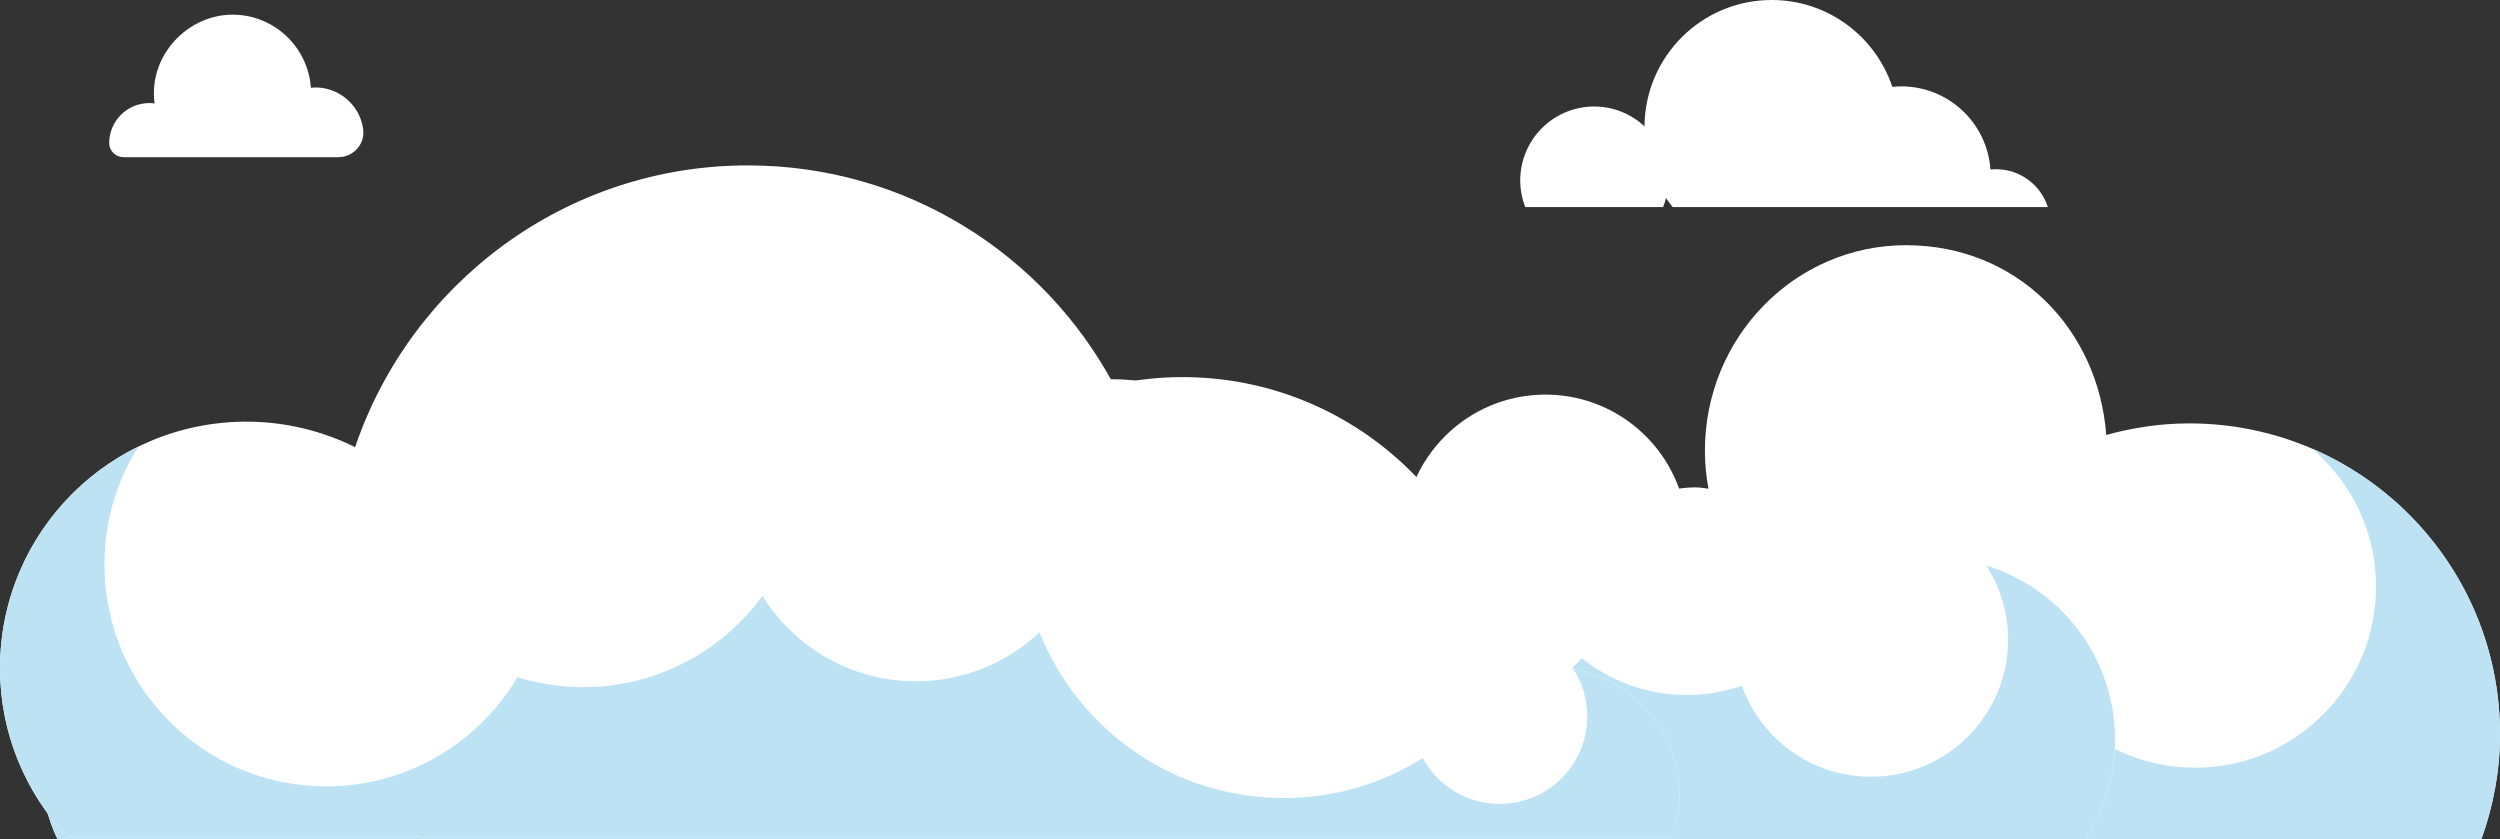 <?xml version="1.0" encoding="UTF-8"?>
<svg id="Calque_1" xmlns="http://www.w3.org/2000/svg" version="1.1" viewBox="0 0 1762.49 591.66">
  <rect x="0" y="0" width="1762.49" height="591.66" fill="#333333" stroke="none"/>
  <!-- Generator: Adobe Illustrator 29.1.0, SVG Export Plug-In . SVG Version: 2.1.0 Build 142)  -->
  <defs>
    <style>
      .st0 {
        fill: #fff;
      }

      .st1 {
        fill: #bde2f4;
      }
    </style>
  </defs>
  <g>
    <path class="st0" d="M996.97,371.21c46.3-6.92,89.35,6.12,122.43,31.5,8.83-33.94,39.41-59.11,76.11-59.11,3.06,0,5.97.56,8.94.9-1.58-8.66-2.5-17.55-2.5-26.67,0-80.06,63.46-144.97,141.75-144.97s135.6,58.97,141.19,133.79c18.66-5.17,38.23-8.15,58.54-8.15,120.98,0,219.06,98.08,219.06,219.06,0,26.05-4.78,50.92-13.12,74.09h-876.8c-10.64-25.88-14.86-55.08-10.27-85.7,10.36-69.09,65.56-124.42,134.66-134.74h.01Z"/>
    <path class="st1" d="M958.11,382.36c-14.95,21.5-22.89,48.24-20.3,76.95,4.93,54.83,48.98,99.46,103.76,104.96,45.12,4.53,85.64-16.77,108.57-50.88,12.91,11.51,29.88,18.56,48.53,18.56,20.5,0,39.01-8.47,52.27-22.08,27.51,17.23,60.01,27.22,94.86,27.22,40.76,0,78.32-13.65,108.42-36.59,27.08,29.05,67.41,45.57,111.49,39.43,56.45-7.86,101.48-53.74,108.38-110.31,5.54-45.48-12.92-86.89-44.34-113.44,78.06,33.51,132.74,111.04,132.74,201.37,0,26.05-4.78,50.92-13.12,74.09h-876.79c-7.77-18.88-12.11-39.53-12.11-61.21,0-66.43,40.22-123.45,97.64-148.08h0Z"/>
  </g>
  <g>
    <path class="st0" d="M1362.79,393.11c-30.96,0-59.36,10.97-81.53,29.24-13.54-39.2-50.62-67.4-94.39-67.53-10.63-43.94-50.11-76.62-97.32-76.62-55.36,0-100.23,44.87-100.23,100.23,0,3.4.18,6.77.51,10.09-3.32-.31-6.68-.51-10.08-.51-18,0-34.94,4.47-49.86,12.27-7.01-74.56-69.73-132.93-146.13-132.93-31.52,0-60.65,10.02-84.58,26.93-21.24-77.31-91.84-134.18-175.89-134.18-89.05,0-163.11,63.78-179.23,148.13-79.22.21-146.4,50.93-171.46,121.61-8.94-2.22-18.25-3.53-27.88-3.53-63.82,0-115.55,51.73-115.55,115.55,0,17.86,4.17,34.7,11.4,49.8h1429.56c13.23-20.18,20.99-44.29,20.99-70.23,0-70.87-57.45-128.32-128.32-128.32h-.01Z"/>
    <path class="st1" d="M1400.36,398.73c9.68,15.06,15.36,32.94,15.36,52.17,0,53.42-43.3,96.72-96.72,96.72-41.97,0-77.59-26.78-90.98-64.15-12.14,4.16-25.12,6.53-38.67,6.53-28.04,0-53.77-9.74-74.15-25.93-28.59,31.11-69.6,50.62-115.18,50.62-29.64,0-57.31-8.31-80.93-22.64-29.43,36.39-74.41,59.68-124.86,59.68-62.76,0-117.07-36.04-143.46-88.53-21.32,7.99-44.39,12.39-68.5,12.39-35.05,0-67.92-9.27-96.37-25.42-33.07,47.68-88.16,78.93-150.58,78.93-70.91,0-132.36-40.32-162.8-99.27-8.93-2.21-18.22-3.52-27.84-3.52-63.82,0-115.55,51.73-115.55,115.55,0,17.86,4.17,34.7,11.4,49.8h1429.56c13.23-20.18,20.99-44.29,20.99-70.23,0-57.79-38.22-106.63-90.75-122.7h.03Z"/>
  </g>
  <g>
    <g>
      <path class="st0" d="M1092.77,470.07c-11.08,0-21.56,2.27-31.38,5.88-9.52-117.59-107.78-210.1-227.82-210.1-16.62,0-32.79,1.87-48.41,5.24-49.33-91.93-146.29-154.48-257.92-154.48-128.68,0-237.7,83.18-276.88,198.62-23.13-11.39-49.05-17.96-76.58-17.96C77.8,297.27,0,375.07,0,471.05c0,46,18.01,87.71,47.19,118.8h250.2c.46.59.88,1.22,1.35,1.8.56-.58,1.08-1.21,1.64-1.8h878.72c2.98-9.01,4.98-18.47,4.98-28.47,0-50.43-40.88-91.31-91.31-91.31h0Z"/>
      <path class="st1" d="M1109.19,471.62c6.21,9.63,9.85,21.07,9.85,33.38,0,34.1-27.64,61.74-61.74,61.74-23.42,0-43.8-13.05-54.26-32.27-28.43,17.8-62,28.15-98.02,28.15-78.15,0-144.95-48.43-172.14-116.89-22.82,21.39-53.41,34.58-87.15,34.58-45.7,0-85.67-24.1-108.2-60.21-28.44,38.98-74.45,64.32-126.4,64.32-16.15,0-31.73-2.45-46.38-7-27.22,46.05-77.34,76.96-134.71,76.96-86.38,0-156.4-70.02-156.4-156.4,0-30.57,8.8-59.07,23.96-83.16C39.82,343.06,0,402.4,0,471.05c0,46,18.01,87.71,47.19,118.8h250.2c.46.59.88,1.22,1.35,1.8.56-.58,1.08-1.21,1.64-1.8h878.72c2.98-9.01,4.98-18.47,4.98-28.47,0-44.82-32.31-82.02-74.9-89.76h.01Z"/>
    </g>
    <path class="st0" d="M233.99,63.72c-5.14-1.88-10.12-2.34-14.83-1.87-2.01-28.78-25.97-51.51-55.26-51.51s-55.41,24.81-55.41,55.41c0,2.44.17,4.84.48,7.2-1.23-.16-2.47-.28-3.74-.28-15.6,0-28.24,12.64-28.24,28.24v.1c.02,5.48,4.71,9.8,10.18,9.8h44.47s.02-.01.03,0h106.85c10.38,0,18.72-8.94,17.56-19.25-.01-.13-.03-.26-.05-.38-1.55-12.48-10.24-23.14-22.05-27.46h0Z"/>
    <path class="st0" d="M1407.14,119.29c-1.31,0-2.6.07-3.88.2-2.28-32.74-29.55-58.6-62.87-58.6-2.13,0-4.23.11-6.31.32-11.91-35.57-45.47-61.21-85.04-61.21-49.33,0-89.35,39.83-89.67,89.09-9.31-8.66-21.75-14-35.47-14-28.8,0-52.14,23.35-52.14,52.14,0,6.63,1.29,12.94,3.54,18.77h97.21c.8-2.08,1.47-4.22,2.01-6.42,1.49,2.22,3.08,4.35,4.75,6.42h264.45c-4.94-15.49-19.44-26.71-36.56-26.71h-.02Z"/>
  </g>
</svg>